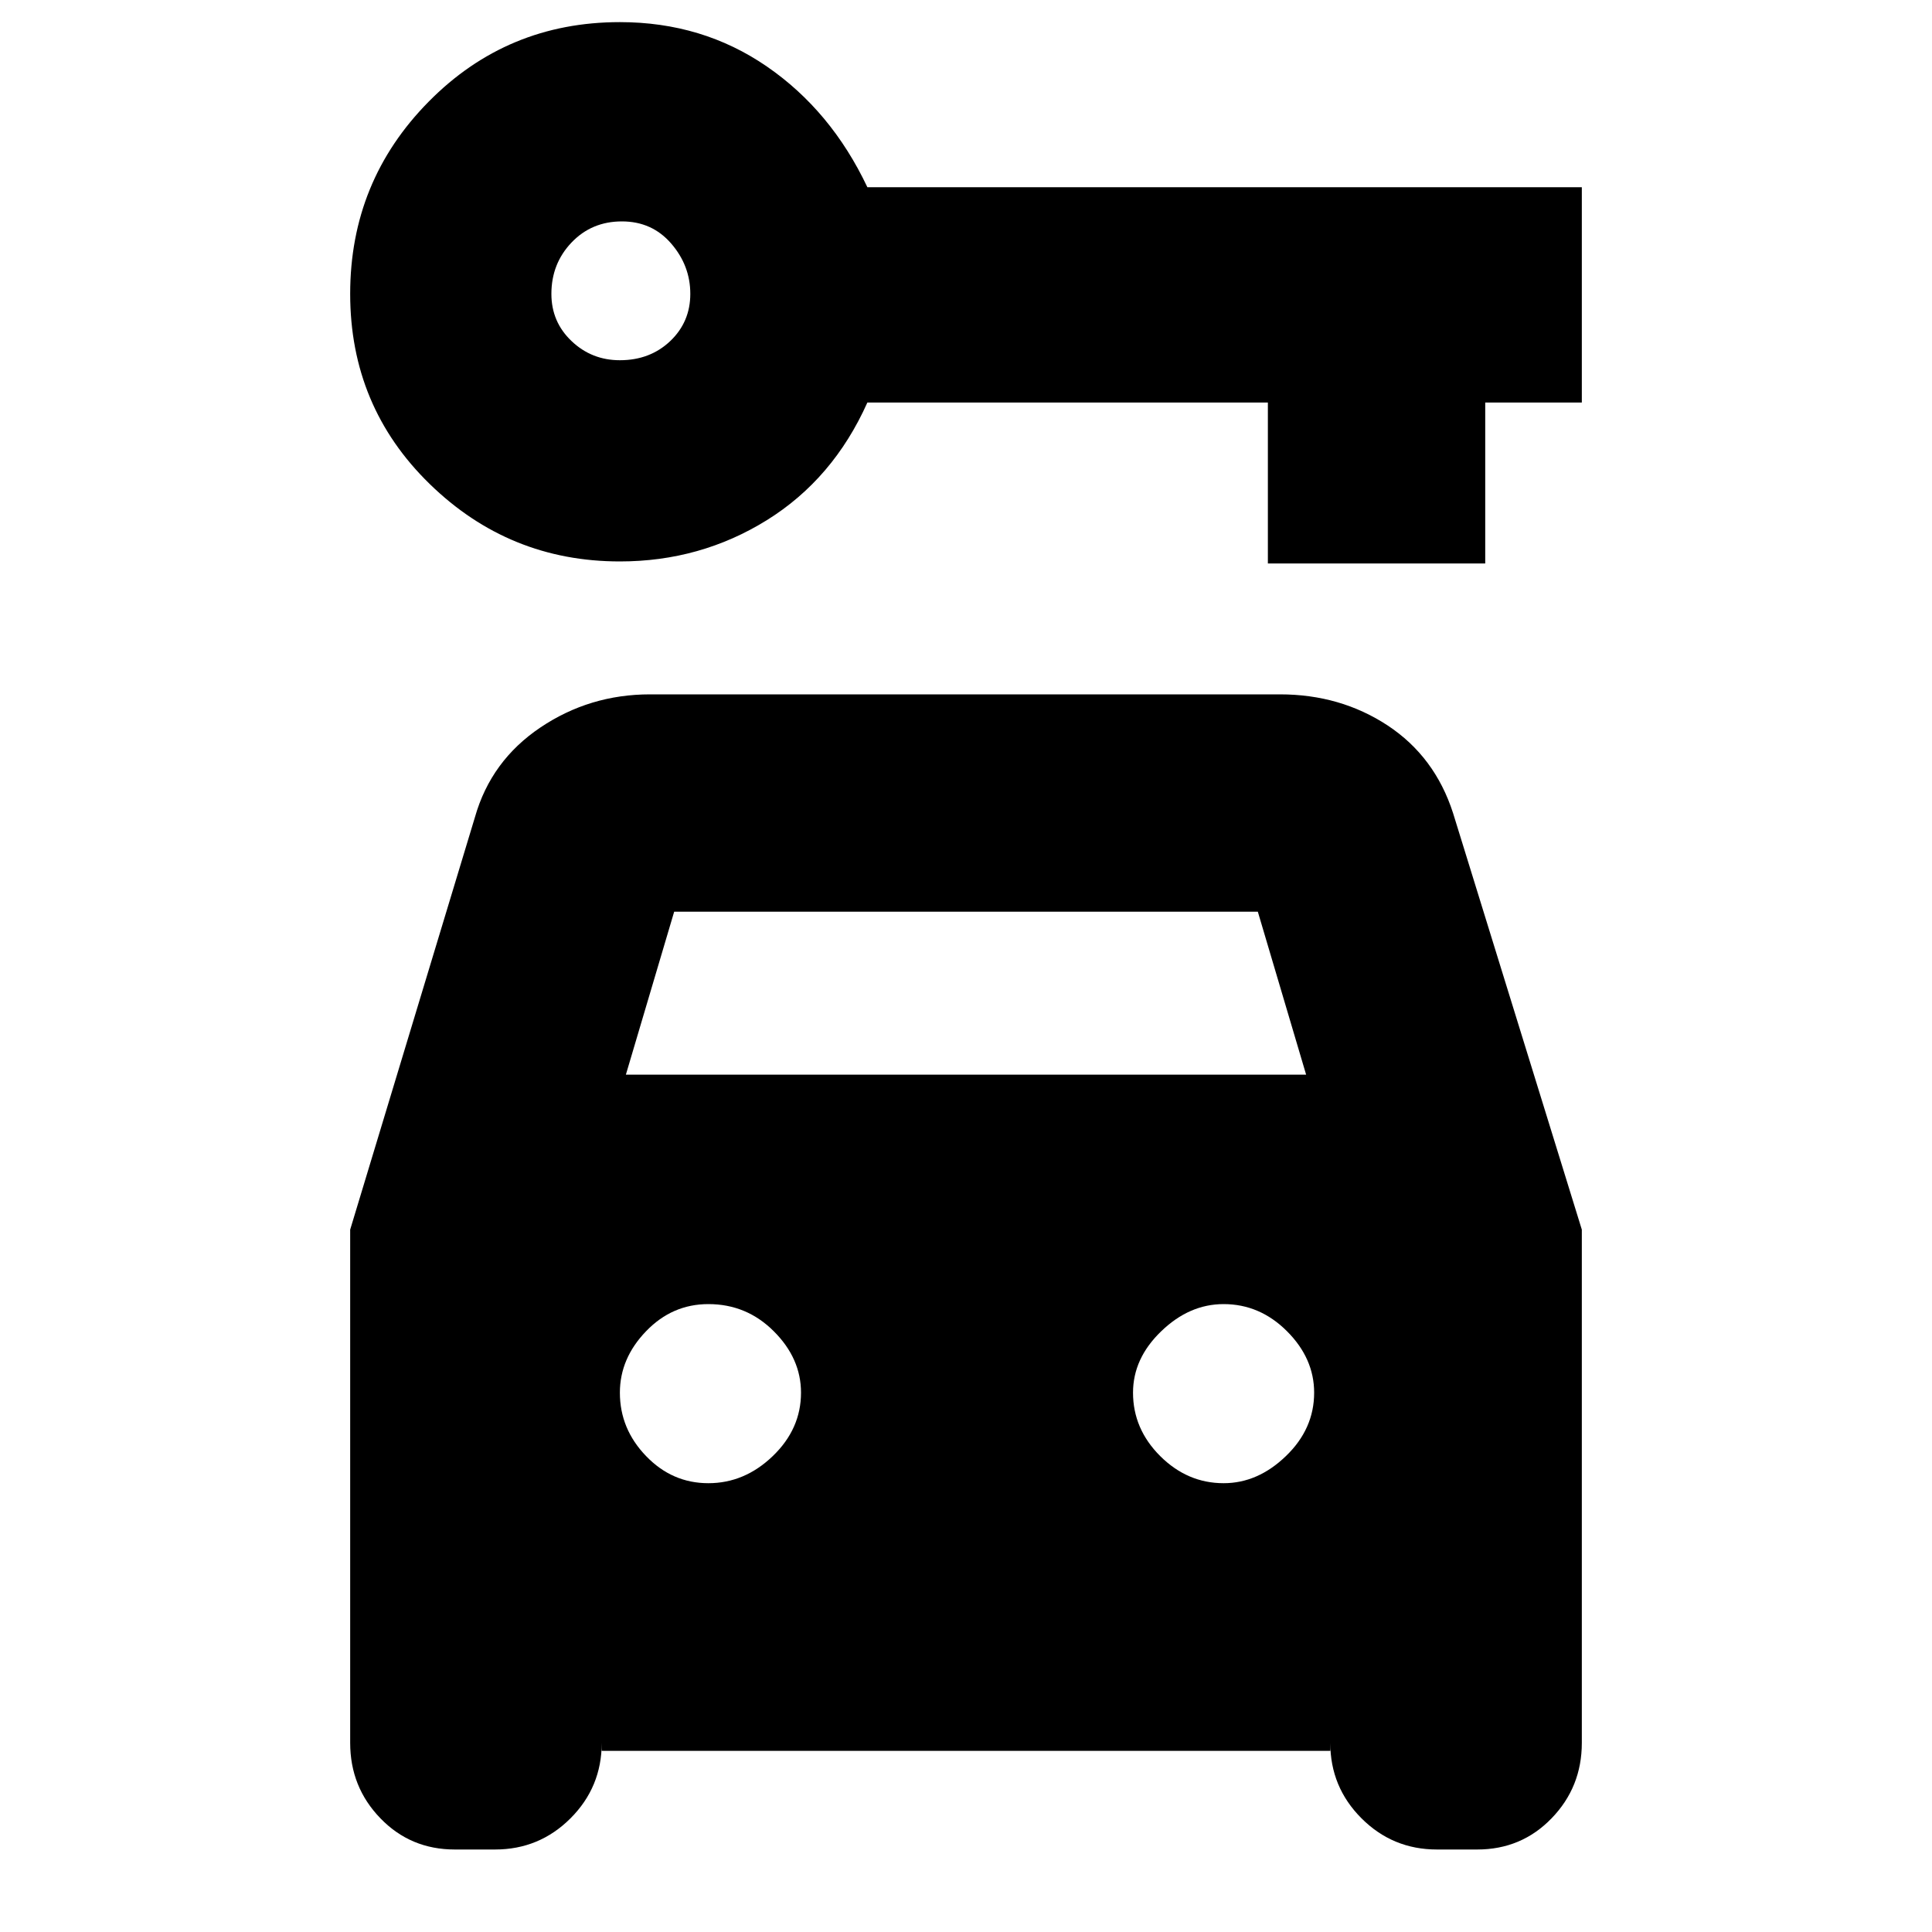 <svg xmlns="http://www.w3.org/2000/svg" height="20" width="20"><path d="M6.417 5.812q-1.146 0-1.969-.802-.823-.802-.823-1.968 0-1.167.813-1.99Q5.25.229 6.417.229q.854 0 1.521.459.666.458 1.041 1.25h7.396v2.229h-1v1.666h-2.25V4.167H8.979q-.354.791-1.041 1.218-.688.427-1.521.427Zm0-2.083q.312 0 .521-.198.208-.198.208-.489 0-.292-.198-.521-.198-.229-.51-.229-.313 0-.521.218-.209.219-.209.532 0 .291.209.489.208.198.5.198Zm.916 11.625q.375 0 .667-.281.292-.281.292-.656 0-.355-.282-.636-.281-.281-.677-.281-.375 0-.645.281-.271.281-.271.636 0 .375.271.656.27.281.645.281Zm5.334 0q.354 0 .645-.281.292-.281.292-.656 0-.355-.281-.636t-.656-.281q-.355 0-.646.281-.292.281-.292.636 0 .375.281.656.282.281.657.281Zm-9.042-2.625 1.292-4.271q.166-.583.677-.927.51-.343 1.135-.343h6.521q.625 0 1.115.322.489.323.677.907l1.333 4.312v5.313q0 .458-.313.781-.312.323-.77.323h-.417q-.458 0-.781-.323t-.323-.781v.083H6.229v-.083q0 .458-.323.781t-.781.323h-.417q-.458 0-.77-.323-.313-.323-.313-.781Zm2.854-1.604h7.042l-.5-1.687H6.979Z"/></svg>